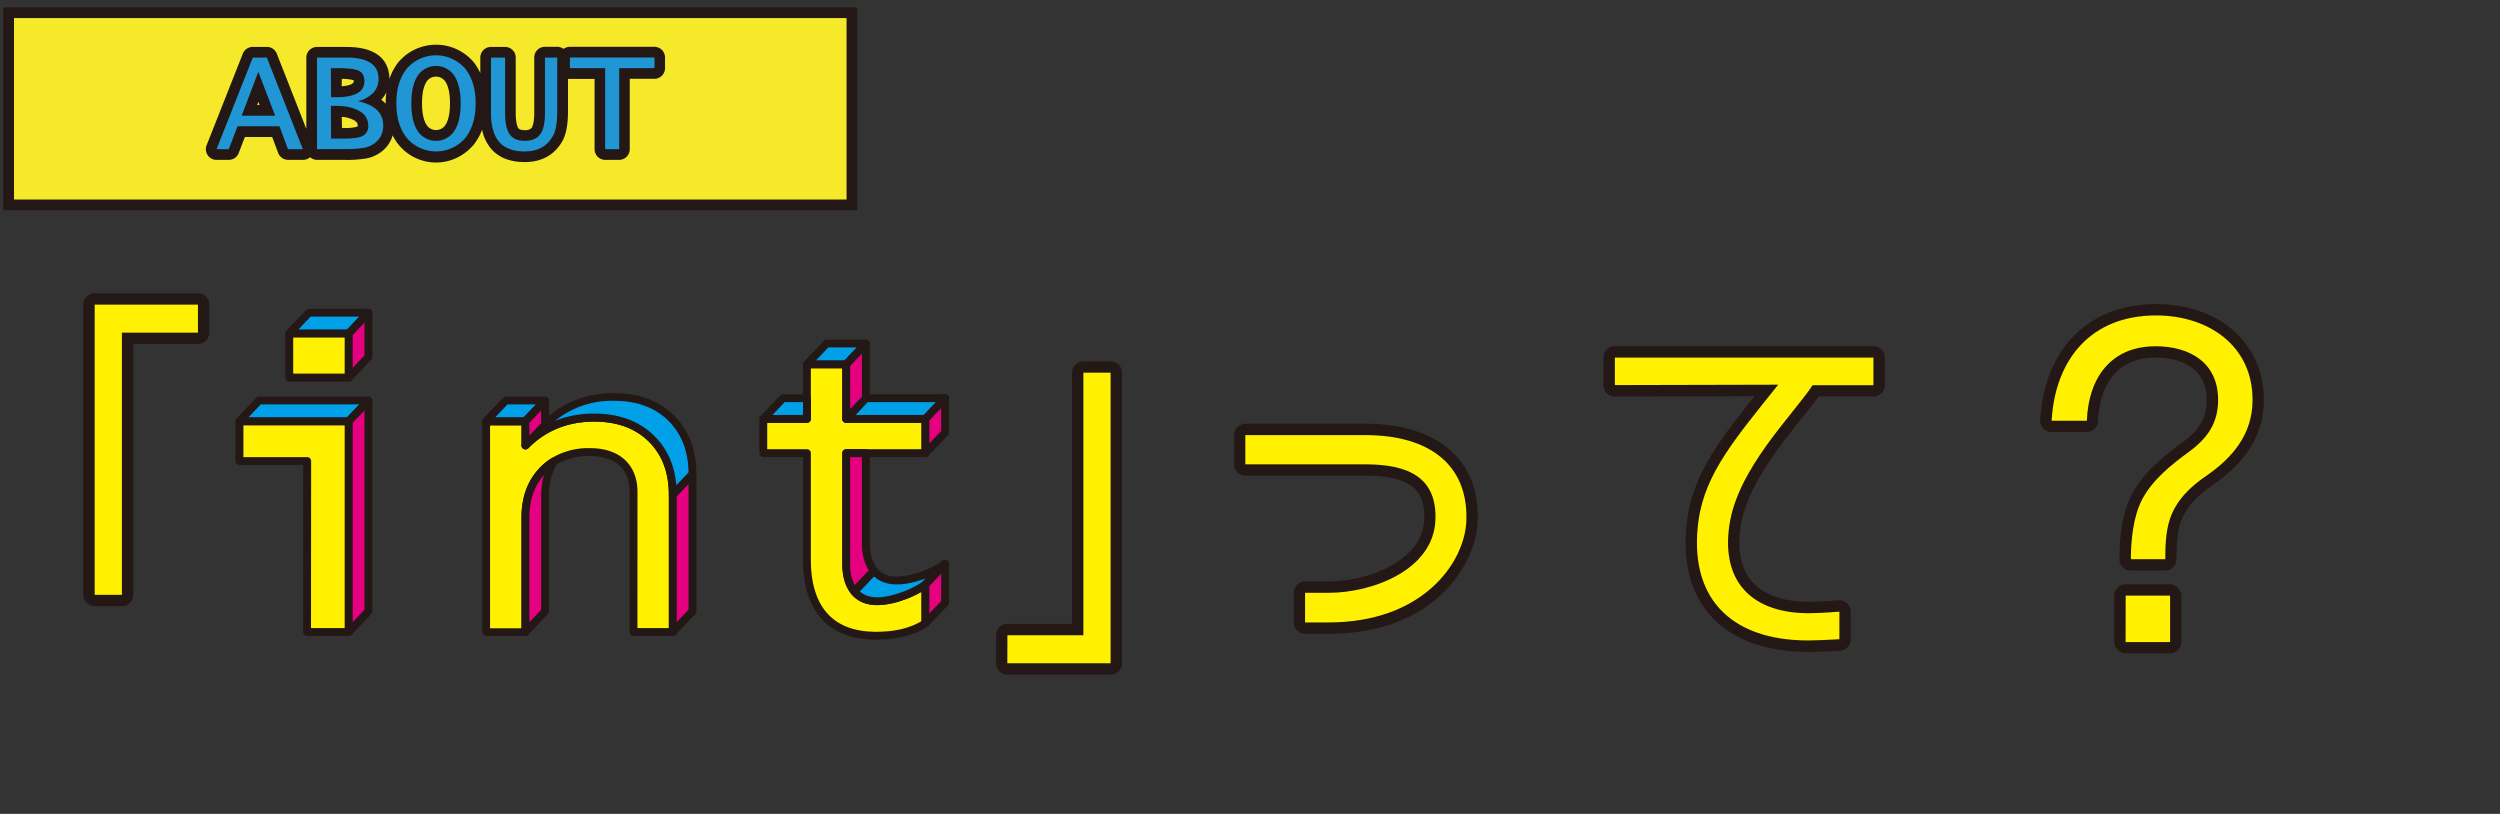 <svg id="レイヤー_1" data-name="レイヤー 1" xmlns="http://www.w3.org/2000/svg" viewBox="0 0 936.88 305"><rect x="0" y="0" width="936.88" height="305" fill="#333333" stroke="none"/><defs><style>.cls-1{fill:#f5e929;}.cls-2{fill:#231815;}.cls-3{fill:#2096d5;}.cls-4{fill:#fff100;}.cls-5{fill:#00a0e9;}.cls-6{fill:#e4007f;}</style></defs><title>about_c</title><rect class="cls-1" x="3.25" y="4.78" width="316" height="72"/><path class="cls-2" d="M321.25,78.78H1.25v-76h320Zm-316-4h312v-68H5.25Z"/><path class="cls-2" d="M81.15,59.91h4.58a4,4,0,0,0,3.73-2.57l2.31-6H102l2.26,6a4,4,0,0,0,3.71,2.57h5.58a4,4,0,0,0,2.67-1,3.85,3.85,0,0,0,2.63,1h10.35a41.51,41.51,0,0,0,8.33-.59,13.21,13.21,0,0,0,5.85-2.83,11.38,11.38,0,0,0,3.77-5.78,18.07,18.07,0,0,0,28.4,5.51,19.54,19.54,0,0,0,1.82-1.82,20.32,20.32,0,0,0,3.3-5.82,15.94,15.94,0,0,0,3.45,7.26c2.84,3.25,7.06,4.9,12.55,4.9,6.42,0,11.33-2.79,14.19-8.06,1.35-2.49,2-6.15,2-11.17v-12a3.22,3.22,0,0,0,.76.08h9.2V55.91a4,4,0,0,0,4,4H232a4,4,0,0,0,4-4V29.54h9.22a4,4,0,0,0,4-4h0v-4a4,4,0,0,0-4-4H213.58a4.05,4.05,0,0,0-2.38.8,4,4,0,0,0-2.39-.8h-4.6a4,4,0,0,0-4,4V42.29c0,3.86-.72,5.26-1,5.68a3.46,3.46,0,0,1-2.63.81c-1.78,0-2.17-.55-2.31-.76-.3-.42-1-1.82-1-5.6V21.58a4,4,0,0,0-4-4H184a4,4,0,0,0-4,4v5.81a20,20,0,0,0-2.67-4.31,18.47,18.47,0,0,0-26.05-1.78,20.05,20.05,0,0,0-1.79,1.78,20.62,20.62,0,0,0-3.56,6.52h0c0-4.47-2.08-12-16-12H118.8a4,4,0,0,0-4,4V48.3L103.73,20.11A4,4,0,0,0,100,17.58H94.73A4,4,0,0,0,91,20.11L77.43,54.44a4,4,0,0,0,2.25,5.19A3.84,3.84,0,0,0,81.15,59.91Zm78.74-29.36a4.24,4.24,0,0,1,5.91-1.08,4.47,4.47,0,0,1,1.09,1.08c1.16,1.76,1.74,4.51,1.74,8.17s-.58,6.43-1.74,8.19A4.25,4.25,0,0,1,161,48a4.15,4.15,0,0,1-1.1-1.11c-1.15-1.76-1.74-4.52-1.74-8.2S158.73,32.31,159.89,30.55Zm-15.09,4a32.13,32.13,0,0,0-.27,4.15v.16a14.42,14.42,0,0,0-1.64-1.49,11.41,11.41,0,0,0,1.91-2.79Zm-16.72-5a17.78,17.78,0,0,1,4.47.51v.42c0,1.24-2.51,1.69-4.49,1.85Zm0,14.25a11,11,0,0,1,4.65,1.29c1.3.79,1.3,1.43,1.3,1.85a4,4,0,0,1,0,.49,16,16,0,0,1-5.11.52h-.76ZM96.83,38.16l.46,1.2h-.92Z"/><path class="cls-3" d="M81.15,55.91,94.73,21.58H100l13.5,34.33h-5.58l-3.18-8.59H89l-3.26,8.59Zm9.41-12.55h12.55l-6.3-16.45Z"/><path class="cls-3" d="M118.8,55.91V21.58h11.07q12,0,12,8a7.41,7.41,0,0,1-2.07,5.26,11.47,11.47,0,0,1-5.74,3.07q9.54,2,9.55,9.07a7.82,7.82,0,0,1-2.81,6.37,9.34,9.34,0,0,1-4.15,2,39.2,39.2,0,0,1-7.49.5Zm5.28-19.48h1.84q10.63,0,10.64-5.94c0-1.94-.68-3.26-2.05-3.94s-4-1-8-1H124Zm0,15.52h4.76c3.48,0,5.87-.35,7.17-1.07a4.06,4.06,0,0,0,2-3.94,6,6,0,0,0-3.28-5.27q-3.22-2-8.78-2H124Z"/><path class="cls-3" d="M148.53,38.73q0-8.22,4-13.1A14.46,14.46,0,0,1,173,24.39a16.26,16.26,0,0,1,1.25,1.24q4,4.89,4,13.1t-4,13.12a14.45,14.45,0,0,1-20.4,1.28,12.79,12.79,0,0,1-1.27-1.28Q148.54,47,148.53,38.73Zm5.62,0q0,6.75,2.39,10.39a8.23,8.23,0,0,0,11.4,2.29,8.32,8.32,0,0,0,2.29-2.29q2.42-3.63,2.41-10.39t-2.41-10.37a8.24,8.24,0,0,0-11.42-2.26,8.11,8.11,0,0,0-2.26,2.26Q154.15,32,154.15,38.73Z"/><path class="cls-3" d="M184,21.58h5.28V42.42c0,3.64.57,6.28,1.72,7.91s3,2.45,5.58,2.45c2.72,0,4.67-.81,5.87-2.45s1.78-4.3,1.78-8V21.58h4.6V41.51q0,6.45-1.52,9.26-3.24,6-10.68,6-6.45,0-9.54-3.54T184,42.37Z"/><path class="cls-3" d="M226.78,55.91V25.54h-13.2v-4h31.69v4H232.05V55.91Z"/><path class="cls-2" d="M49.93,222.91v-94H74.18a4.25,4.25,0,0,0,4.25-4.25v-10.5a4.25,4.25,0,0,0-4.25-4.25H35.48a4.25,4.25,0,0,0-4.25,4.25V222.91a4.25,4.25,0,0,0,4.25,4.25h10.2A4.25,4.25,0,0,0,49.93,222.91Z"/><path class="cls-2" d="M420.48,248.56V139.66a4.25,4.25,0,0,0-4.25-4.25H406a4.25,4.25,0,0,0-4.25,4.25V233.8H377.53a4.26,4.26,0,0,0-4.25,4.26v10.5a4.26,4.26,0,0,0,4.25,4.25h38.7A4.25,4.25,0,0,0,420.48,248.56Z"/><path class="cls-2" d="M530.38,183.37c2.44,2.54,3.53,6.24,3.35,11.32-.64,15.84-21.74,23.21-35.8,23.21h-8.85a4.25,4.25,0,0,0-4.25,4.26v11.1a4.25,4.25,0,0,0,4.25,4.25h8.85c39.51,0,55.22-25.88,55.84-42.2.37-10.26-2.54-18.67-8.63-25-7.28-7.53-18.83-11.51-33.41-11.51h-45a4.25,4.25,0,0,0-4.25,4.25V174a4.25,4.25,0,0,0,4.25,4.25h45C521,178.26,527.06,179.93,530.38,183.37Z"/><path class="cls-2" d="M632.32,194.42c-2.05,14.82.87,27.26,8.46,36,7.91,9.07,20.65,13.87,36.85,13.87,2.49,0,6.4-.15,11.93-.46a4.25,4.25,0,0,0,4-4.24V229.21a4.26,4.26,0,0,0-4.26-4.26l-.36,0c-5,.43-9.4.58-11,.58-9.68,0-17.07-2.63-21.38-7.61-4.11-4.76-5.55-11.66-4.26-20.51,2.18-14.75,14-29.49,22.57-40.26,2.55-3.19,4.82-6,6.66-8.61h20.56a4.25,4.25,0,0,0,4.26-4.25V134a4.25,4.25,0,0,0-4.26-4.25H605.18a4.25,4.25,0,0,0-4.25,4.25v10.35a4.23,4.23,0,0,0,4.25,4.25l52.35-.13C644.71,164.48,634.71,177.5,632.32,194.42Z"/><rect class="cls-2" x="792.32" y="218.95" width="25.15" height="25.9" rx="4.25" ry="4.25"/><path class="cls-2" d="M848.38,149.86c0-21.14-16.62-35.9-40.4-35.9-25.2,0-41.83,16.65-43.4,43.45a4.24,4.24,0,0,0,4.25,4.5H782a4.26,4.26,0,0,0,4.25-4.09c.26-7.16,2.9-23.81,21.55-23.81,5.75,0,19.14,1.55,19.14,15.85,0,6.64-2.69,11.39-9.06,15.92-6.7,4.91-14.22,10.84-18.78,19.12-4,7.5-4.86,17.55-4.86,24.66a4.25,4.25,0,0,0,4.26,4.25h12.9a4.25,4.25,0,0,0,4.25-4.25c0-4.64.12-9.54,1.56-13.91,1.88-5.14,5.55-9.39,11.89-13.79C842.08,173,848.38,162.5,848.38,149.86Z"/><polygon class="cls-4" points="130.69 124.96 115.78 124.96 108.41 124.96 108.41 141.52 130.69 141.52 130.69 133.77 130.69 124.96"/><path class="cls-2" d="M130.69,143H108.41a1.47,1.47,0,0,1-1.48-1.47V125a1.47,1.47,0,0,1,1.48-1.47h22.28a1.47,1.47,0,0,1,1.48,1.47v16.56A1.47,1.47,0,0,1,130.69,143Zm-20.81-3h19.34v-13.6H109.88Z"/><polygon class="cls-4" points="130.69 157.87 97.07 157.87 89.7 157.87 89.7 172.75 115.08 172.75 115.08 236.85 130.69 236.85 130.69 229.1 130.69 157.87"/><path class="cls-2" d="M130.69,238.32H115.08a1.47,1.47,0,0,1-1.48-1.47V174.23H89.7a1.48,1.48,0,0,1-1.48-1.48V157.87a1.48,1.48,0,0,1,1.48-1.48h41a1.48,1.48,0,0,1,1.48,1.48v79A1.47,1.47,0,0,1,130.69,238.32Zm-14.14-2.95h12.67v-76h-38v11.94h23.91a1.47,1.47,0,0,1,1.47,1.47Z"/><path class="cls-4" d="M252.13,185.44q0-13.17-8-21.06t-21.44-7.89q-15.45,0-25.78,10.41v-9H182.18v79H196.9V193.9q0-11,6.63-17.73a21.63,21.63,0,0,1,3.95-3.17,24.72,24.72,0,0,1,13.5-3.58q7.8,0,12.12,3.94t4.31,10.94v52.55h14.72V185.44Z"/><path class="cls-2" d="M252.13,238.32H237.41a1.47,1.47,0,0,1-1.48-1.47V184.3c0-4.27-1.25-7.49-3.83-9.85s-6.32-3.56-11.12-3.56a23.37,23.37,0,0,0-12.71,3.36,20.51,20.51,0,0,0-3.69,2.95c-4.11,4.2-6.2,9.82-6.2,16.7v42.95a1.47,1.47,0,0,1-1.48,1.47H182.18a1.47,1.47,0,0,1-1.48-1.47v-79a1.48,1.48,0,0,1,1.48-1.48H196.9a1.48,1.48,0,0,1,1.48,1.48v5.66c6.7-5.66,14.86-8.52,24.31-8.52s16.86,2.8,22.46,8.31,8.46,13,8.46,22.12v51.41A1.47,1.47,0,0,1,252.13,238.32Zm-13.25-2.95h11.77V185.44c0-8.33-2.54-15.06-7.57-20S231.19,158,222.69,158c-9.85,0-18.18,3.36-24.74,10a1.48,1.48,0,0,1-2.52-1v-7.56H183.65v76h11.78V193.9c0-7.69,2.37-14,7-18.76a23.25,23.25,0,0,1,4.21-3.39A26.31,26.31,0,0,1,221,167.94c5.56,0,10,1.46,13.11,4.34s4.79,6.95,4.79,12Z"/><path class="cls-4" d="M346.81,219a33.87,33.87,0,0,1-8.83,4.44,28.74,28.74,0,0,1-9.31,1.83q-5.54,0-8.54-3.7t-3-10.46V169.82h29.69V157H317.12V136.56H302.4V157H286.05v12.85H302.4v39.86q0,14,6.62,21.27t19.32,7.28q11.39,0,18.47-4.64V219Z"/><path class="cls-2" d="M328.34,239.71c-8.85,0-15.72-2.62-20.41-7.77s-7-12.59-7-22.26V171.3H286.05a1.47,1.47,0,0,1-1.48-1.47V157a1.47,1.47,0,0,1,1.48-1.47h14.87V136.55a1.49,1.49,0,0,1,1.48-1.48h0l14.72,0a1.47,1.47,0,0,1,1.47,1.47V155.5h28.22a1.47,1.47,0,0,1,1.47,1.47v12.86a1.47,1.47,0,0,1-1.47,1.47H318.59v39.84c0,4.14.9,7.34,2.68,9.53s4.15,3.15,7.4,3.15a27.38,27.38,0,0,0,8.82-1.75,32.51,32.51,0,0,0,8.45-4.23,1.47,1.47,0,0,1,2.34,1.19v14.56a1.47,1.47,0,0,1-.67,1.24C342.67,238.06,336.19,239.71,328.34,239.71Zm-40.82-71.36H302.4a1.47,1.47,0,0,1,1.47,1.48v39.85c0,8.91,2.1,15.73,6.25,20.28s10.23,6.8,18.22,6.8c6.91,0,12.62-1.34,17-4v-11a38.86,38.86,0,0,1-6.86,3.11c-8.88,3.1-15.61,2.44-19.49-2.33-2.21-2.73-3.34-6.56-3.34-11.39V169.83a1.48,1.48,0,0,1,1.48-1.48h28.21v-9.9H317.12a1.48,1.48,0,0,1-1.48-1.48V138H303.87V157a1.47,1.47,0,0,1-1.47,1.48H287.52Z"/><path class="cls-5" d="M328.67,225.3a28.74,28.74,0,0,0,9.31-1.83,33.87,33.87,0,0,0,8.83-4.44l7.37-7.74a33.64,33.64,0,0,1-8.82,4.43,28.79,28.79,0,0,1-9.32,1.83q-5.52,0-8.54-3.7l-7.37,7.75Q323.13,225.29,328.67,225.3Z"/><path class="cls-2" d="M328.67,226.77c-4.14,0-7.4-1.43-9.69-4.24a1.48,1.48,0,0,1,.08-1.95l7.37-7.75a1.48,1.48,0,0,1,1.13-.45,1.46,1.46,0,0,1,1.09.54c1.72,2.12,4.14,3.16,7.39,3.16a27.39,27.39,0,0,0,8.83-1.75,32.82,32.82,0,0,0,8.45-4.23,1.46,1.46,0,0,1,2,.22,1.48,1.48,0,0,1,0,2l-7.37,7.74a1.18,1.18,0,0,1-.21.18,35.63,35.63,0,0,1-9.2,4.63A30.32,30.32,0,0,1,328.67,226.77Zm-6.51-5.17c3.16,2.88,8.43,2.88,15.33.47a32.45,32.45,0,0,0,8.34-4.15L347,216.7l-1.15.42c-8.06,2.81-14.36,2.54-18.34-1.12Z"/><polygon class="cls-5" points="108.41 124.96 115.78 124.96 130.69 124.96 138.07 117.22 115.78 117.22 108.41 124.96"/><path class="cls-2" d="M130.69,126.44H108.41a1.47,1.47,0,0,1-1.07-2.49l7.37-7.75a1.5,1.5,0,0,1,1.07-.46h22.29a1.49,1.49,0,0,1,1.07,2.5L131.76,126A1.48,1.48,0,0,1,130.69,126.44Zm-18.84-3h18.21l4.57-4.8H116.41Z"/><polygon class="cls-5" points="196.9 157.87 204.28 150.12 189.56 150.12 182.18 157.87 189.56 157.87 196.9 157.87"/><path class="cls-2" d="M196.9,159.34H182.18a1.47,1.47,0,0,1-1.07-2.49l7.38-7.74a1.44,1.44,0,0,1,1.07-.46h14.72a1.48,1.48,0,0,1,1.07,2.49L198,158.89A1.49,1.49,0,0,1,196.9,159.34Zm-11.28-3h10.65l4.57-4.79H190.19Z"/><polygon class="cls-5" points="89.7 157.87 97.07 157.87 130.69 157.87 138.07 150.12 97.07 150.12 89.7 157.87"/><path class="cls-2" d="M130.69,159.34h-41a1.47,1.47,0,0,1-1.07-2.49L96,149.11a1.42,1.42,0,0,1,1.06-.46h41a1.48,1.48,0,0,1,1.07,2.49l-7.38,7.75A1.47,1.47,0,0,1,130.69,159.34Zm-37.55-3h36.92l4.57-4.79H97.71Z"/><polygon class="cls-5" points="302.4 156.97 302.4 149.23 293.42 149.23 286.05 156.97 293.42 156.97 302.4 156.97"/><path class="cls-2" d="M302.4,158.45H286.05A1.47,1.47,0,0,1,285,156l7.37-7.75a1.5,1.5,0,0,1,1.07-.46h9a1.47,1.47,0,0,1,1.47,1.48V157A1.47,1.47,0,0,1,302.4,158.45Zm-12.91-2.95h11.43v-4.8h-6.86Z"/><polygon class="cls-5" points="317.12 136.56 324.49 128.82 309.77 128.8 302.4 136.55 309.77 136.56 317.12 136.56"/><path class="cls-2" d="M317.12,138h0l-14.73,0a1.47,1.47,0,0,1-1.06-2.49l7.37-7.74a1.46,1.46,0,0,1,1.07-.46H324.5a1.47,1.47,0,0,1,1.06,2.49l-7.37,7.75A1.5,1.5,0,0,1,317.12,138Zm-11.28-3h10.64l4.57-4.8H310.41Z"/><polygon class="cls-5" points="346.81 156.97 354.18 149.23 324.49 149.23 317.12 156.97 346.81 156.97"/><path class="cls-2" d="M346.81,158.45H317.12a1.47,1.47,0,0,1-1.07-2.49l7.37-7.75a1.5,1.5,0,0,1,1.07-.46h29.69a1.48,1.48,0,0,1,1.07,2.5L347.88,158A1.5,1.5,0,0,1,346.81,158.45Zm-26.25-2.95h25.61l4.57-4.8H325.13Z"/><path class="cls-5" d="M251.49,156.63q-8-7.89-21.43-7.89-15.45,0-25.78,10.41l-7.38,7.75q10.33-10.41,25.78-10.41,13.42,0,21.44,7.89t8,21.06l7.38-7.74Q259.51,164.52,251.49,156.63Z"/><path class="cls-2" d="M252.13,186.92a1.54,1.54,0,0,1-.55-.11,1.48,1.48,0,0,1-.93-1.37c0-8.33-2.54-15.06-7.57-20S231.19,158,222.69,158c-9.85,0-18.18,3.36-24.74,10a1.48,1.48,0,0,1-2.12-2.06l7.38-7.75c7.16-7.22,16.19-10.86,26.85-10.86,9.31,0,16.87,2.79,22.47,8.31h0c5.61,5.52,8.45,13,8.45,22.12a1.45,1.45,0,0,1-.4,1l-7.38,7.75A1.48,1.48,0,0,1,252.13,186.92ZM222.69,155c9.3,0,16.86,2.8,22.46,8.31,4.87,4.8,7.66,11,8.31,18.59l4.57-4.8c-.12-8.06-2.66-14.6-7.57-19.43h0c-5-5-11.9-7.46-20.4-7.46a33.74,33.74,0,0,0-22,7.46A38.88,38.88,0,0,1,222.69,155Z"/><polygon class="cls-6" points="130.69 133.77 130.69 141.52 138.07 133.77 138.07 117.22 130.69 124.96 130.69 133.77"/><path class="cls-2" d="M130.69,143a1.52,1.52,0,0,1-.55-.1,1.48,1.48,0,0,1-.92-1.37V125a1.46,1.46,0,0,1,.4-1L137,116.2a1.48,1.48,0,0,1,1.62-.35,1.47,1.47,0,0,1,.92,1.37v16.55a1.47,1.47,0,0,1-.4,1l-7.38,7.75A1.49,1.49,0,0,1,130.69,143Zm1.48-17.44v12.28l4.42-4.65V120.91Z"/><path class="cls-6" d="M196.9,193.9v42.95l7.38-7.75V186.16a26.07,26.07,0,0,1,3.2-13.16,21.63,21.63,0,0,0-3.95,3.17Q196.9,182.92,196.9,193.9Z"/><path class="cls-2" d="M196.9,238.32a1.52,1.52,0,0,1-.55-.1,1.48,1.48,0,0,1-.92-1.37V193.9c0-7.69,2.37-14,7-18.76a23.25,23.25,0,0,1,4.21-3.39,1.48,1.48,0,0,1,2.07,2,24.84,24.84,0,0,0-3,12.43V229.1a1.47,1.47,0,0,1-.4,1L198,237.86A1.46,1.46,0,0,1,196.9,238.32ZM203.84,178c-3.63,4.1-5.46,9.44-5.46,15.9v39.26l4.42-4.65V186.16A30.85,30.85,0,0,1,203.84,178Z"/><polygon class="cls-6" points="196.9 166.9 204.28 159.15 204.28 150.12 196.9 157.87 196.9 166.9"/><path class="cls-2" d="M196.9,168.37a1.52,1.52,0,0,1-.55-.1,1.48,1.48,0,0,1-.92-1.37v-9a1.49,1.49,0,0,1,.4-1l7.38-7.74a1.47,1.47,0,0,1,2.54,1v9a1.47,1.47,0,0,1-.4,1L198,167.91A1.46,1.46,0,0,1,196.9,168.37Zm1.48-9.91v4.75l4.42-4.65v-4.75Z"/><polygon class="cls-6" points="130.69 229.1 130.69 236.85 138.07 229.1 138.07 150.12 130.69 157.87 130.69 229.1"/><path class="cls-2" d="M130.69,238.32a1.52,1.52,0,0,1-.55-.1,1.48,1.48,0,0,1-.92-1.37v-79a1.49,1.49,0,0,1,.4-1l7.38-7.74a1.47,1.47,0,0,1,2.54,1v79a1.47,1.47,0,0,1-.4,1l-7.38,7.74A1.46,1.46,0,0,1,130.69,238.32Zm1.48-79.86v74.7l4.42-4.65v-74.7Z"/><polygon class="cls-6" points="346.81 229.1 346.81 233.59 354.18 225.85 354.18 211.29 346.81 219.03 346.81 229.1"/><path class="cls-2" d="M346.81,235.07a1.5,1.5,0,0,1-.55-.11,1.47,1.47,0,0,1-.93-1.37V219a1.47,1.47,0,0,1,.41-1l7.37-7.75a1.5,1.5,0,0,1,1.62-.35,1.48,1.48,0,0,1,.93,1.37v14.56a1.5,1.5,0,0,1-.41,1l-7.37,7.74A1.49,1.49,0,0,1,346.81,235.07Zm1.47-15.45v10.29l4.43-4.65V215Z"/><path class="cls-6" d="M317.12,169.82v41.32q0,6.77,3,10.46l7.37-7.75q-3-3.71-3-10.45V169.82Z"/><path class="cls-2" d="M320.13,223.07h-.06a1.53,1.53,0,0,1-1.09-.54c-2.21-2.73-3.34-6.56-3.34-11.39V169.83a1.48,1.48,0,0,1,1.48-1.48h7.37a1.48,1.48,0,0,1,1.48,1.48V203.4c0,4.13.9,7.33,2.68,9.52a1.48,1.48,0,0,1-.08,2l-7.37,7.74A1.46,1.46,0,0,1,320.13,223.07Zm-1.54-51.77v39.84a16.68,16.68,0,0,0,1.73,8.11l5.27-5.53c-1.71-2.62-2.57-6.09-2.57-10.32V171.3Z"/><polygon class="cls-6" points="346.81 162.08 346.81 169.82 354.18 162.08 354.18 149.23 346.81 156.97 346.81 162.08"/><path class="cls-2" d="M346.81,171.3a1.46,1.46,0,0,1-1.48-1.47V157a1.46,1.46,0,0,1,.41-1l7.37-7.75a1.48,1.48,0,0,1,2.55,1v12.85a1.5,1.5,0,0,1-.41,1l-7.37,7.74A1.49,1.49,0,0,1,346.81,171.3Zm1.47-13.74v8.58l4.43-4.65v-8.57Z"/><polygon class="cls-6" points="317.12 156.97 324.49 149.23 324.49 128.82 317.12 136.56 317.12 156.97"/><path class="cls-2" d="M317.12,158.45a1.5,1.5,0,0,1-.55-.11,1.47,1.47,0,0,1-.93-1.37V136.56a1.5,1.5,0,0,1,.41-1l7.37-7.74a1.49,1.49,0,0,1,1.62-.35,1.47,1.47,0,0,1,.93,1.37v20.41a1.5,1.5,0,0,1-.41,1L318.19,158A1.49,1.49,0,0,1,317.12,158.45Zm1.47-21.3v16.14l4.43-4.65V132.5Z"/><polygon class="cls-6" points="252.13 185.44 252.13 229.1 252.13 236.85 259.51 229.1 259.51 177.7 252.13 185.44"/><path class="cls-2" d="M252.13,238.32a1.52,1.52,0,0,1-.55-.1,1.49,1.49,0,0,1-.93-1.37V185.44a1.5,1.5,0,0,1,.41-1l7.38-7.74a1.48,1.48,0,0,1,2.54,1v51.4a1.47,1.47,0,0,1-.4,1l-7.38,7.74A1.48,1.48,0,0,1,252.13,238.32ZM253.61,186v47.13l4.42-4.65V181.38Z"/><path class="cls-4" d="M45.68,222.91H35.48V114.16h38.7v10.5H45.68Z"/><path class="cls-4" d="M377.53,238.06H406v-98.4h10.2v108.9h-38.7Z"/><path class="cls-4" d="M549.52,195.16c-.6,15.75-16.35,38.1-51.59,38.1h-8.85v-11.1h8.85c16.35,0,39.29-8.55,40-27.3.61-16.2-10.49-20.85-26.24-20.85h-45V163.06h45C535.42,163.06,550.27,174,549.52,195.16Z"/><path class="cls-4" d="M648.08,196.81c-3.15,21.6,8.85,33,29.84,33,1.66,0,6.16-.15,11.4-.6v10.35q-8.1.45-11.69.45c-29.85,0-45-16.8-41.1-45,2.55-18,14.25-31.2,29.85-50.85l-61.2.15V134h96.89v10.35H679.28C671.78,155.71,651.23,175.51,648.08,196.81Z"/><path class="cls-4" d="M808,118.21c19.19,0,36.15,11,36.15,31.65,0,12.75-7.36,21.6-17.4,28.5-5.85,4-11,8.85-13.5,15.9-1.65,5-1.8,10.2-1.8,15.3h-12.9c0-7.2.9-16.2,4.35-22.65,4-7.35,10.8-12.75,17.55-17.7s10.79-10.65,10.79-19.35c0-14.1-10.79-20.1-23.39-20.1-16.8,0-25.2,11.85-25.8,27.9h-13.2C770.18,134.56,783.68,118.21,808,118.21Zm-11.4,105h16.65v17.4H796.58Z"/></svg>